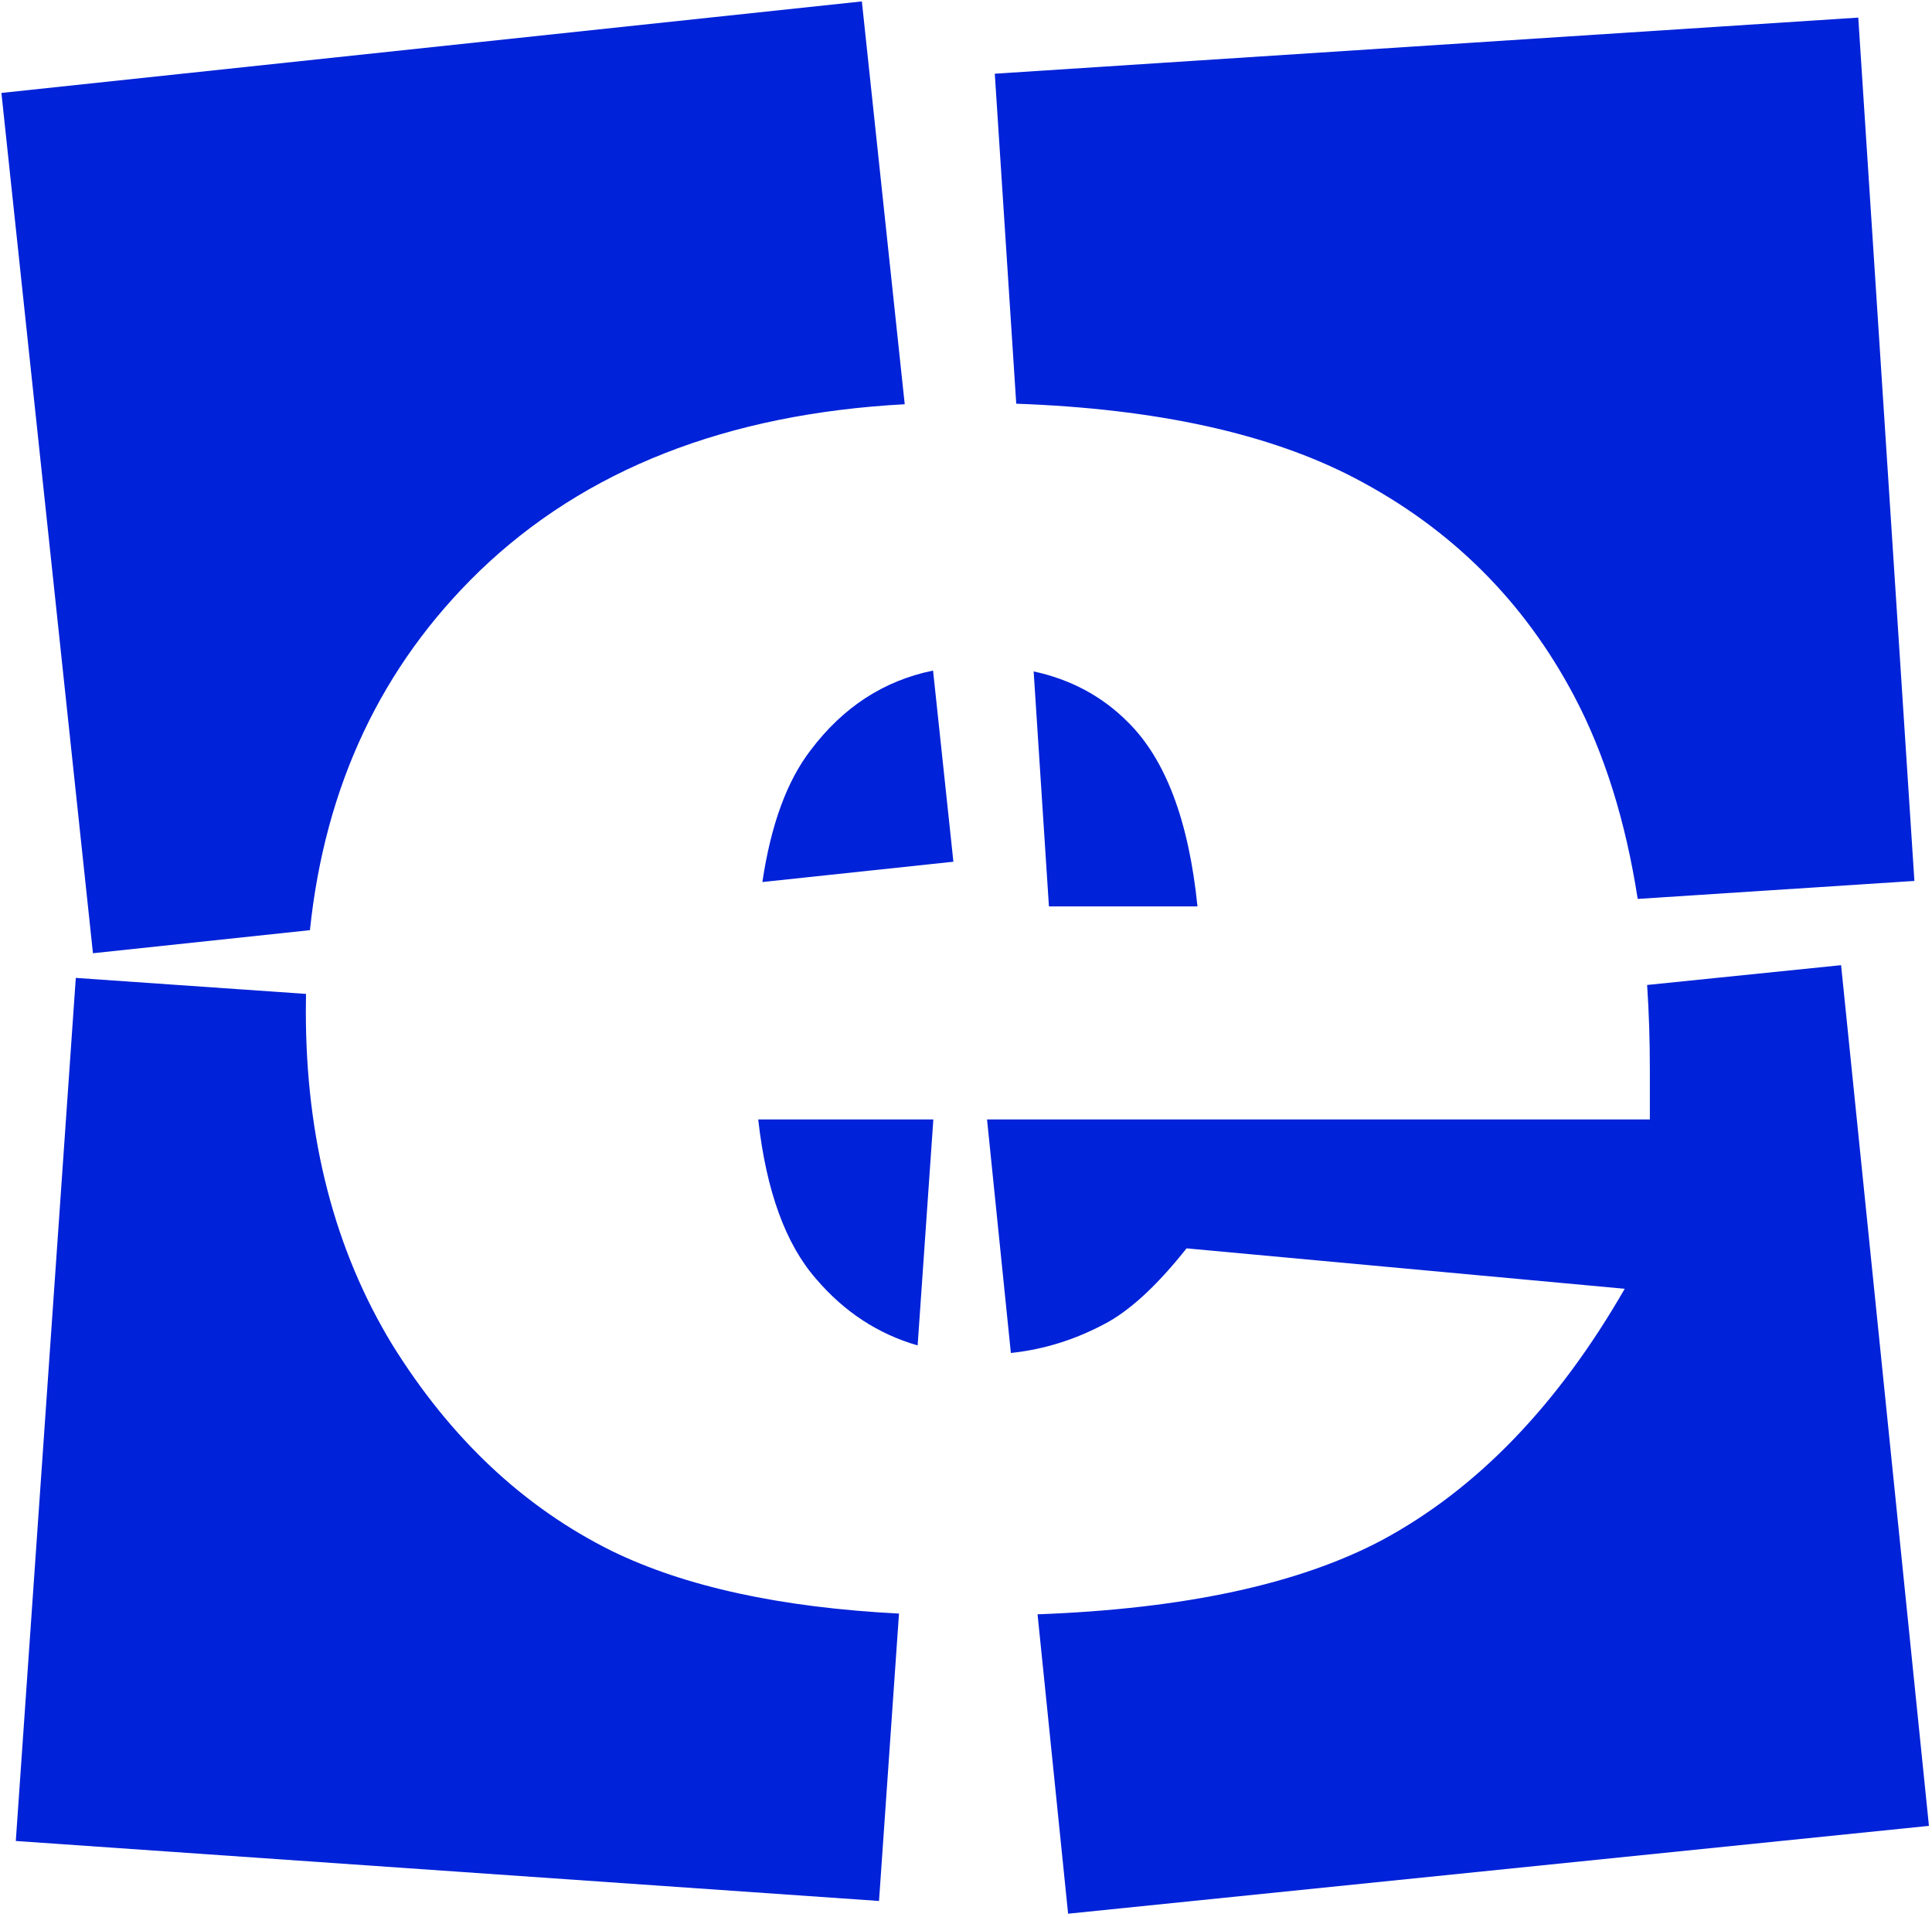 <svg width="259" height="257" viewBox="0 0 259 257" fill="none" xmlns="http://www.w3.org/2000/svg">
<path fill-rule="evenodd" clip-rule="evenodd" d="M115.539 0.19L0.19 12.461L12.461 127.81L41.549 124.716C43.568 105.34 51.148 89.288 64.291 76.559C78.442 62.938 97.44 55.485 121.285 54.201L115.539 0.19ZM125.084 89.912C118.493 91.254 113.023 94.81 108.676 100.582C105.5 104.702 103.342 110.596 102.203 118.263L127.81 115.539L125.084 89.912ZM140.617 121.529L138.569 90.026C143.53 91.093 147.725 93.342 151.156 96.773C156.234 101.754 159.359 110.006 160.531 121.529H140.617ZM219.548 120.527C217.929 110.104 215.102 101.063 211.068 93.404C204.33 80.611 194.516 70.846 181.625 64.107C170.186 58.128 155.057 54.802 136.236 54.128L133.36 9.884L249.116 2.36L256.64 118.116L219.548 120.527ZM132.32 150.094H221.176V143.355C221.176 139.452 221.054 135.689 220.81 132.065L246.812 129.411L258.589 244.812L143.188 256.589L139.092 216.447C158.743 215.725 174.141 212.406 185.287 206.49C197.982 199.654 208.822 188.424 217.807 172.799L159.066 167.379C155.355 172.066 151.889 175.338 148.666 177.193C144.468 179.526 140.085 180.929 135.515 181.405L132.32 150.094ZM41.024 133.263L10.161 131.118L2.118 246.839L117.839 254.882L120.517 216.348C104.656 215.535 91.823 212.737 82.016 207.955C70.199 202.096 60.385 192.867 52.572 180.27C44.857 167.574 41 152.682 41 135.592C41 134.811 41.008 134.035 41.024 133.263ZM123.016 180.392C117.724 178.871 113.188 175.901 109.408 171.48C105.307 166.793 102.719 159.664 101.645 150.094H125.122L123.016 180.392Z" fill="#0022D8"/>
</svg>
